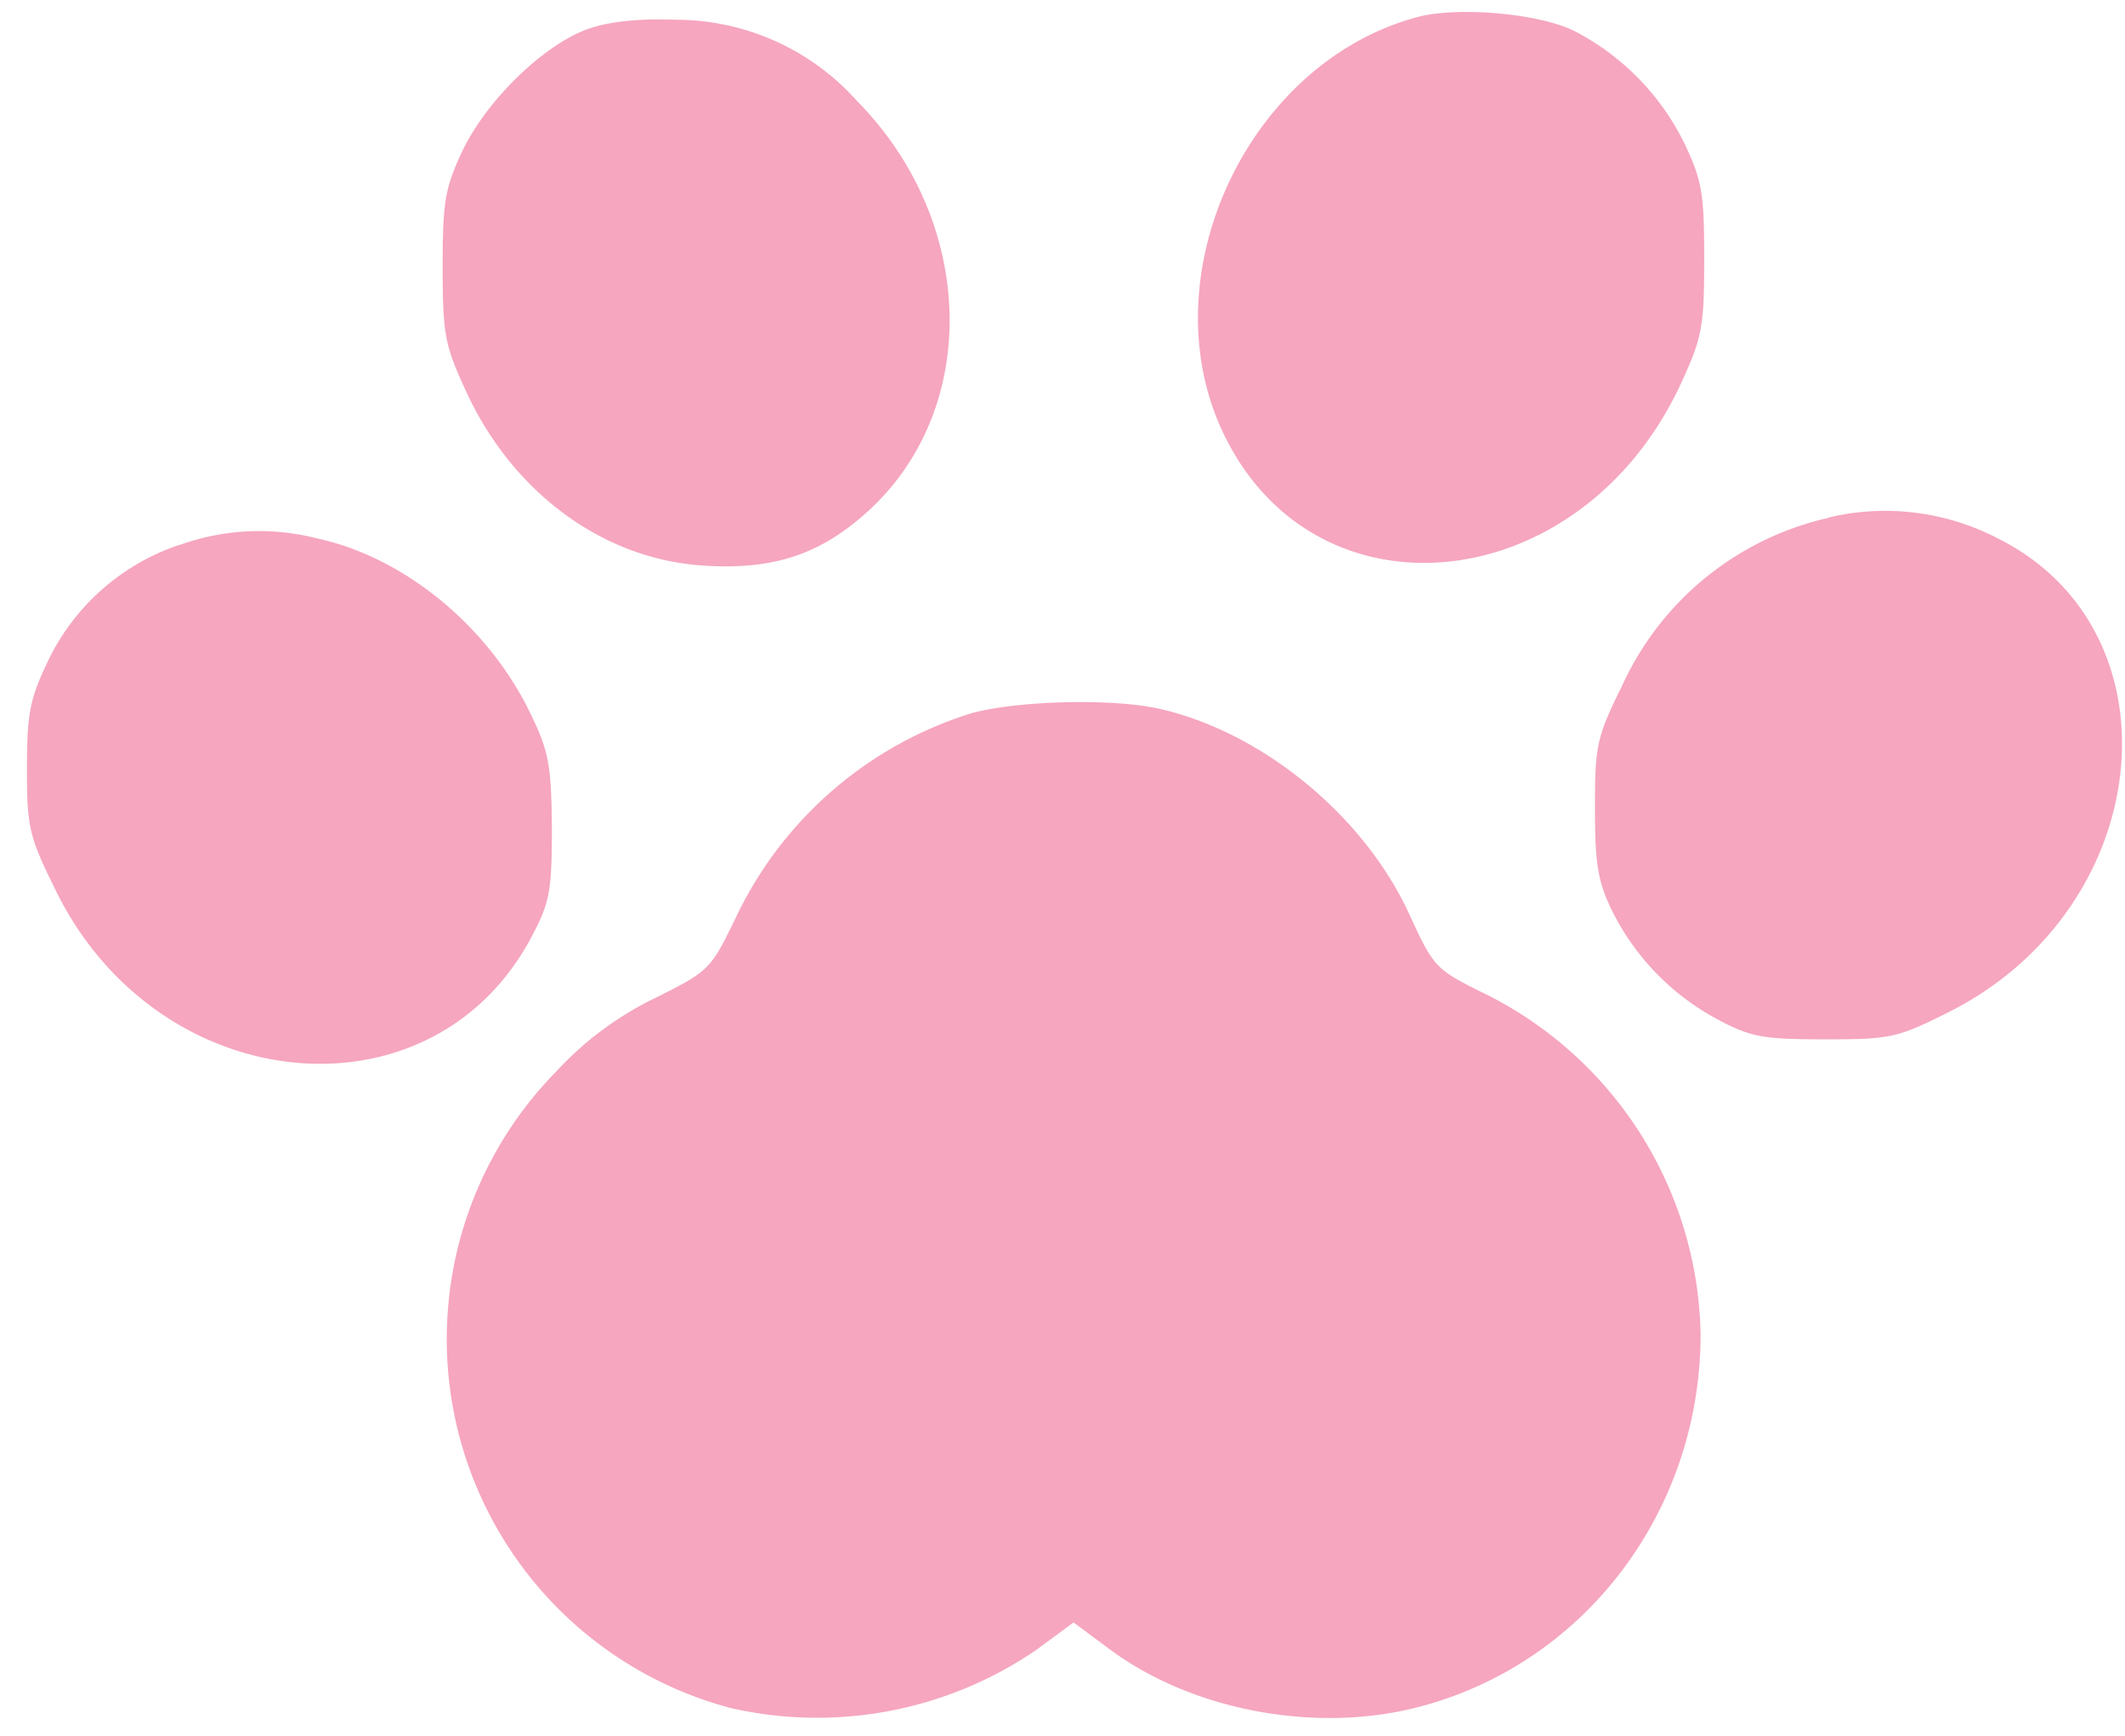 <svg viewBox="0 0 71 58" fill="none" xmlns="http://www.w3.org/2000/svg"><path d="M47.4.56c-5.61 1.46-8.97 8.46-6.61 13.73 3 6.65 12.01 5.78 15.37-1.47.71-1.54.78-1.88.78-4.17 0-2.2-.07-2.63-.68-3.9a8.38 8.38 0 0 0-3.63-3.7c-1.14-.59-3.85-.84-5.24-.49Zm-27.79.42c-1.48.55-3.33 2.36-4.14 4.02-.6 1.27-.68 1.7-.68 3.9 0 2.28.07 2.63.78 4.17 1.58 3.43 4.65 5.66 8.04 5.83 2.29.13 3.83-.4 5.4-1.83 3.76-3.43 3.6-9.66-.36-13.68a8.12 8.12 0 0 0-6.06-2.73c-1.3-.05-2.3.07-2.98.32Zm41.48 16.32a10 10 0 0 0-6.88 5.58c-.87 1.76-.92 2.03-.92 4.12 0 1.86.1 2.45.56 3.4a8.3 8.3 0 0 0 3.53 3.65c1.12.6 1.54.67 3.6.67 2.2 0 2.42-.05 4.15-.92 6.9-3.48 7.82-12.71 1.63-15.81a8.16 8.16 0 0 0-5.67-.7Zm-55.09.9a7.51 7.51 0 0 0-4.42 3.93c-.58 1.22-.68 1.71-.68 3.55 0 1.94.07 2.26.93 4 3.4 7.05 12.64 7.94 15.96 1.56.58-1.1.65-1.51.65-3.6-.02-2.06-.1-2.53-.7-3.77-1.4-2.93-4.22-5.26-7.17-5.89a7.8 7.8 0 0 0-4.58.23Zm18.61 12.4a12.97 12.97 0 0 1 7.87-6.78c1.56-.42 4.75-.5 6.31-.13 3.44.8 6.82 3.6 8.31 6.88.83 1.79.85 1.81 2.66 2.7a12.96 12.96 0 0 1 7.06 11.3c0 5.98-3.97 11.15-9.65 12.51-3.36.8-7.36.03-10.06-1.96l-1.24-.92-1.25.92a12.97 12.97 0 0 1-10.2 1.94 12.75 12.75 0 0 1-5.85-21.25 11.04 11.04 0 0 1 3.38-2.5c1.76-.88 1.8-.93 2.66-2.71Z" fill="#F6A6BF"/></svg>